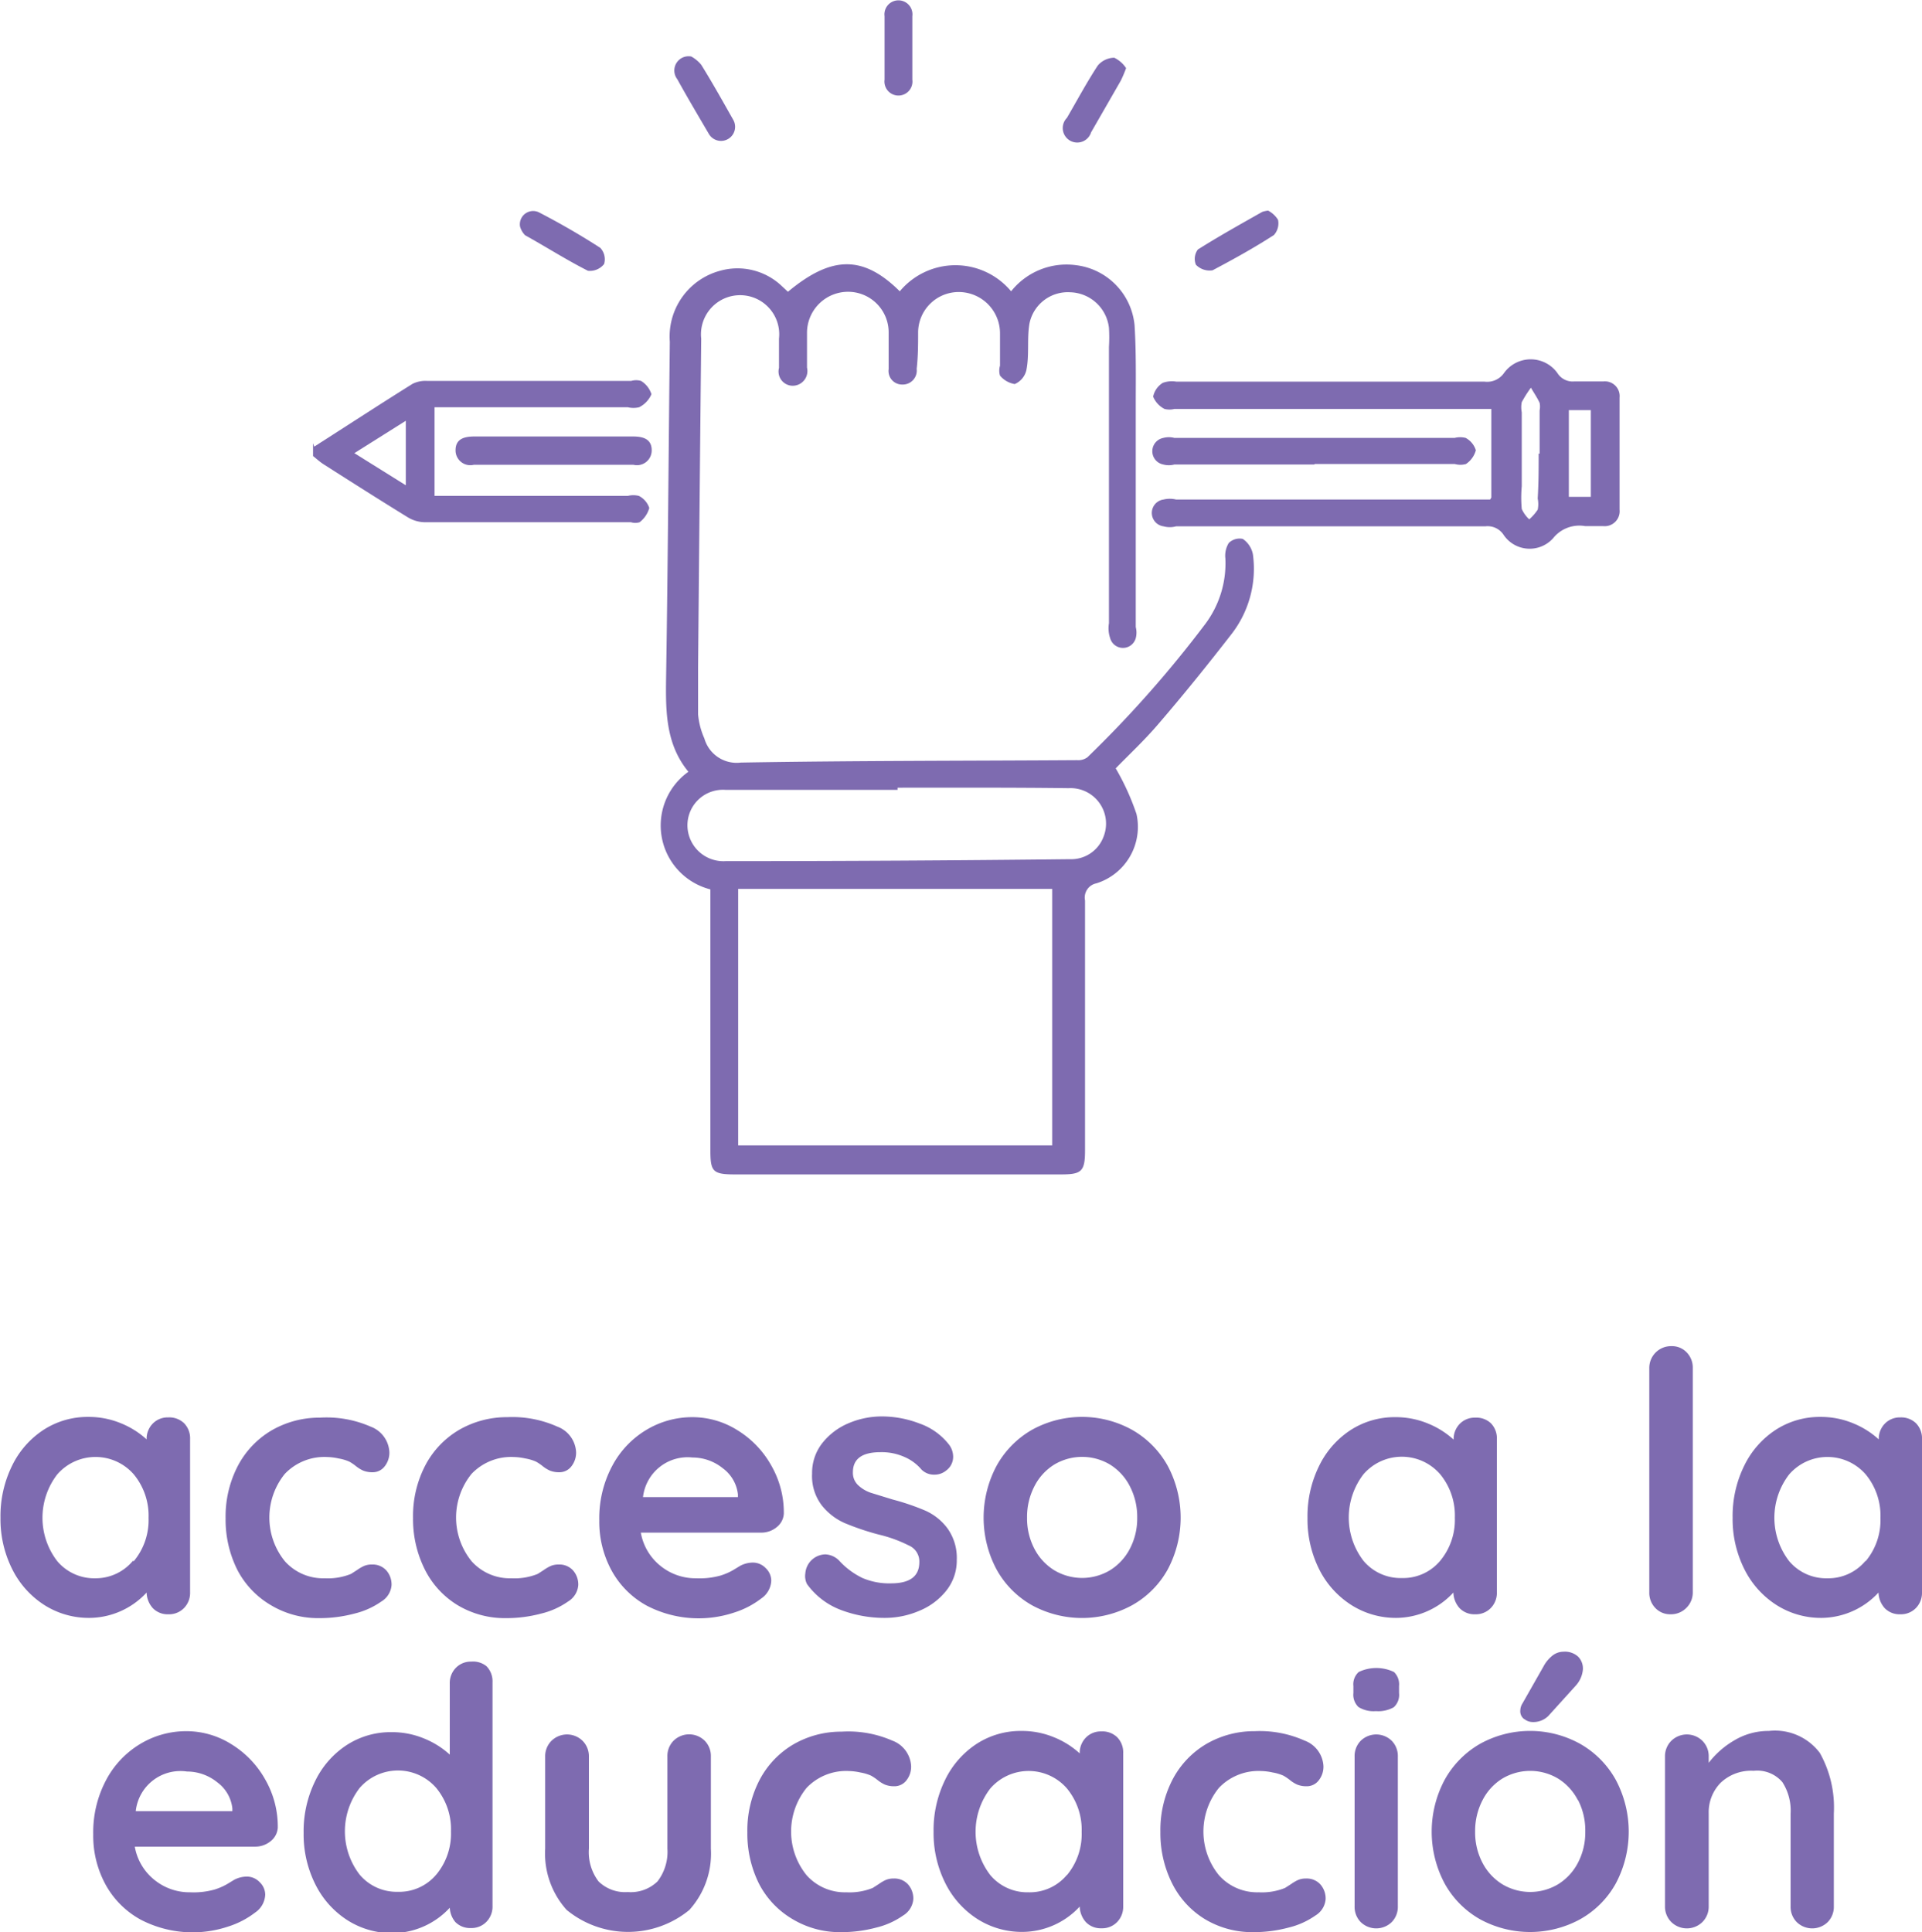 <svg id="Layer_1" data-name="Layer 1" xmlns="http://www.w3.org/2000/svg" viewBox="0 0 79.57 79.99"><defs><style>.cls-1{fill:#7e6bb0;}</style></defs><title>Acceso a la educacion</title><path class="cls-1" d="M544.39,150.51c1.36-.87,2.71-1.75,4.07-2.6a1.2,1.2,0,0,1,.61-0.12h8.44a0.73,0.73,0,0,1,.41,0,1,1,0,0,1,.43.55,1.08,1.08,0,0,1-.51.54,1,1,0,0,1-.47,0h-8v3.67h8a0.93,0.93,0,0,1,.46,0,0.87,0.87,0,0,1,.43.5,1.13,1.13,0,0,1-.4.59,0.6,0.6,0,0,1-.36,0c-2.85,0-5.7,0-8.54,0a1.39,1.39,0,0,1-.69-0.2c-1.17-.72-2.32-1.45-3.48-2.19-0.16-.1-0.3-0.23-0.45-0.35v-0.53Zm3.79-1.07-2.13,1.34,2.13,1.33v-2.67Z" transform="translate(-531.38 -132.02)"/><path class="cls-1" d="M568.63,144.08a3,3,0,0,1,4.61,0,2.93,2.93,0,0,1,2.7-1.08,2.77,2.77,0,0,1,2.41,2.48c0.07,1.1.05,2.21,0.05,3.32q0,4.59,0,9.18a0.91,0.91,0,0,1,0,.46,0.55,0.55,0,0,1-1.06,0,1.27,1.27,0,0,1-.05-0.62q0-5.72,0-11.44a6.31,6.31,0,0,0,0-.79,1.66,1.66,0,0,0-1.6-1.47,1.62,1.62,0,0,0-1.69,1.29c-0.11.63,0,1.3-.13,1.94a0.83,0.83,0,0,1-.48.57,1,1,0,0,1-.61-0.35,0.7,0.7,0,0,1,0-.41c0-.44,0-0.88,0-1.32a1.71,1.71,0,0,0-1.69-1.73,1.68,1.68,0,0,0-1.7,1.65c0,0.51,0,1-.06,1.53a0.58,0.58,0,0,1-.6.65,0.56,0.56,0,0,1-.56-0.64c0-.51,0-1,0-1.53a1.68,1.68,0,0,0-1.68-1.67,1.7,1.7,0,0,0-1.7,1.66c0,0.49,0,1,0,1.48a0.61,0.61,0,0,1-.61.75,0.59,0.59,0,0,1-.55-0.74c0-.4,0-0.81,0-1.21a1.62,1.62,0,1,0-3.22,0q-0.07,6.83-.13,13.66c0,0.63,0,1.27,0,1.89a3.14,3.14,0,0,0,.26,1,1.39,1.39,0,0,0,1.51,1c4.64-.08,9.28-0.07,13.92-0.1a0.64,0.64,0,0,0,.43-0.12,47.29,47.29,0,0,0,4.88-5.52,4.19,4.19,0,0,0,.83-2.71,1,1,0,0,1,.14-0.64,0.64,0.64,0,0,1,.58-0.17,1,1,0,0,1,.42.64,4.41,4.41,0,0,1-.87,3.28c-1,1.29-2,2.53-3.05,3.75-0.58.68-1.24,1.29-1.76,1.83a10.21,10.21,0,0,1,.86,1.89,2.45,2.45,0,0,1-1.66,2.87,0.6,0.6,0,0,0-.47.71c0,3.45,0,6.89,0,10.34,0,0.89-.15,1-1,1H561.79c-0.91,0-1-.13-1-1q0-5.11,0-10.23v-0.57a2.73,2.73,0,0,1-.91-4.87c-1-1.21-.94-2.67-0.92-4.14,0.07-4.55.1-9.1,0.15-13.66a2.82,2.82,0,0,1,2.08-2.94,2.66,2.66,0,0,1,2.51.59L564,144.1C565.81,142.59,567.12,142.58,568.63,144.08Zm-6.69,24.75v10.61h13V168.82h-13Zm6.6-4.19v0.08c-2.37,0-4.75,0-7.12,0a1.47,1.47,0,0,0-1.58,1.47,1.49,1.49,0,0,0,1.59,1.48q7.12,0,14.24-.08a1.43,1.43,0,0,0,1.4-.94,1.47,1.47,0,0,0-1.45-2C573.25,164.62,570.89,164.63,568.54,164.63Z" transform="translate(-531.38 -132.02)"/><path class="cls-1" d="M593.12,152.62v-3.67H580a0.83,0.83,0,0,1-.41,0,1,1,0,0,1-.47-0.51,0.88,0.88,0,0,1,.4-0.57,1.08,1.08,0,0,1,.56-0.05h12.76a0.85,0.85,0,0,0,.8-0.35,1.36,1.36,0,0,1,2.22,0,0.74,0.74,0,0,0,.7.34c0.4,0,.81,0,1.21,0a0.61,0.61,0,0,1,.66.67q0,2.32,0,4.64a0.62,0.62,0,0,1-.69.68H597a1.39,1.39,0,0,0-1.32.5,1.3,1.3,0,0,1-2.06-.15,0.79,0.79,0,0,0-.75-0.34H580.07a1,1,0,0,1-.52,0,0.56,0.56,0,0,1,0-1.11,1.1,1.1,0,0,1,.52,0h13Zm2-1.82h0q0-.9,0-1.79a0.8,0.8,0,0,0,0-.31c-0.1-.22-0.24-0.42-0.36-0.63a4.8,4.8,0,0,0-.38.6,1.07,1.07,0,0,0,0,.42c0,1,0,2,0,3.06a5.19,5.19,0,0,0,0,.94,1.3,1.3,0,0,0,.31.43,2,2,0,0,0,.35-0.4,1.14,1.14,0,0,0,0-.46C595.08,152,595.08,151.41,595.08,150.8Zm1.21-1.82v3.61h0.91V149h-0.91Z" transform="translate(-531.38 -132.02)"/><path class="cls-1" d="M585.79,151.25H580a0.9,0.9,0,0,1-.46,0,0.56,0.56,0,0,1,0-1.1,0.89,0.89,0,0,1,.46,0h11.6a0.91,0.91,0,0,1,.46,0,0.88,0.88,0,0,1,.42.51,1,1,0,0,1-.41.57,0.85,0.85,0,0,1-.46,0h-5.8Z" transform="translate(-531.38 -132.02)"/><path class="cls-1" d="M554.36,150.09h3.22c0.42,0,.78.1,0.78,0.57a0.61,0.61,0,0,1-.76.6H551a0.61,0.61,0,0,1-.76-0.6c0-.48.37-0.57,0.79-0.57h3.32Z" transform="translate(-531.38 -132.02)"/><path class="cls-1" d="M583.88,140.74a1.06,1.06,0,0,1,.41.38,0.72,0.72,0,0,1-.17.63c-0.82.53-1.67,1-2.54,1.46a0.79,0.79,0,0,1-.69-0.23,0.65,0.65,0,0,1,.08-0.63c0.87-.55,1.77-1.05,2.67-1.56A1.21,1.21,0,0,1,583.88,140.74Z" transform="translate(-531.38 -132.02)"/><path class="cls-1" d="M560,134.36a1.44,1.44,0,0,1,.41.34c0.46,0.74.89,1.51,1.32,2.27a0.58,0.58,0,1,1-1,.6c-0.44-.75-0.89-1.51-1.31-2.27A0.59,0.59,0,0,1,560,134.36Z" transform="translate(-531.38 -132.02)"/><path class="cls-1" d="M568,134c0-.44,0-0.88,0-1.31a0.58,0.58,0,1,1,1.15,0c0,0.88,0,1.75,0,2.63a0.58,0.58,0,1,1-1.15,0C568,134.86,568,134.41,568,134Z" transform="translate(-531.38 -132.02)"/><path class="cls-1" d="M578,134.84a5.13,5.13,0,0,1-.22.52l-1.23,2.14a0.6,0.6,0,1,1-1-.6c0.42-.72.82-1.47,1.28-2.17a0.91,0.91,0,0,1,.68-0.32A1.23,1.23,0,0,1,578,134.84Z" transform="translate(-531.38 -132.02)"/><path class="cls-1" d="M552.91,141.4a0.55,0.55,0,0,1,.78-0.59c0.87,0.45,1.72.94,2.54,1.47a0.69,0.69,0,0,1,.16.67,0.75,0.75,0,0,1-.67.28c-0.89-.45-1.75-1-2.6-1.47A0.83,0.83,0,0,1,552.91,141.4Z" transform="translate(-531.38 -132.02)"/><path class="cls-1" d="M539,190.94a0.89,0.89,0,0,1,.25.66v6.34a0.9,0.9,0,0,1-.25.65,0.86,0.86,0,0,1-.65.26,0.85,0.85,0,0,1-.64-0.25,1,1,0,0,1-.26-0.65,3.25,3.25,0,0,1-2.36,1.05,3.43,3.43,0,0,1-1.87-.53,3.73,3.73,0,0,1-1.33-1.48,4.61,4.61,0,0,1-.49-2.14,4.71,4.71,0,0,1,.48-2.15,3.7,3.7,0,0,1,1.31-1.49,3.35,3.35,0,0,1,1.84-.53,3.48,3.48,0,0,1,1.35.26,3.55,3.55,0,0,1,1.07.67h0a0.9,0.9,0,0,1,.25-0.65,0.86,0.86,0,0,1,.64-0.26A0.88,0.88,0,0,1,539,190.94Zm-2.08,5.71a2.65,2.65,0,0,0,.61-1.79,2.68,2.68,0,0,0-.61-1.8,2.1,2.1,0,0,0-3.17,0,2.94,2.94,0,0,0,0,3.59,2,2,0,0,0,1.58.71A2,2,0,0,0,536.88,196.64Z" transform="translate(-531.38 -132.02)"/><path class="cls-1" d="M546.72,191.08a1.19,1.19,0,0,1,.78,1.06,0.91,0.91,0,0,1-.19.58,0.62,0.62,0,0,1-.51.25,1,1,0,0,1-.39-0.07,1.39,1.39,0,0,1-.29-0.18,2,2,0,0,0-.28-0.19,1.88,1.88,0,0,0-.44-0.13,2.47,2.47,0,0,0-.47-0.06,2.26,2.26,0,0,0-1.76.7,2.87,2.87,0,0,0,0,3.61,2.12,2.12,0,0,0,1.65.71,2.55,2.55,0,0,0,1.09-.18l0.25-.16a1.73,1.73,0,0,1,.29-0.17,0.81,0.81,0,0,1,.33-0.06,0.76,0.76,0,0,1,.59.24,0.88,0.88,0,0,1,.22.62,0.87,0.87,0,0,1-.42.67,3.26,3.26,0,0,1-1.11.5,5.59,5.59,0,0,1-1.47.19,3.8,3.8,0,0,1-2-.54A3.63,3.63,0,0,1,541.2,197a4.64,4.64,0,0,1-.48-2.12,4.53,4.53,0,0,1,.5-2.16,3.7,3.7,0,0,1,1.4-1.48,3.94,3.94,0,0,1,2-.53A4.55,4.55,0,0,1,546.72,191.08Z" transform="translate(-531.38 -132.02)"/><path class="cls-1" d="M554.45,191.08a1.19,1.19,0,0,1,.78,1.06,0.91,0.91,0,0,1-.19.58,0.62,0.62,0,0,1-.51.25,1,1,0,0,1-.39-0.07,1.39,1.39,0,0,1-.29-0.18,2,2,0,0,0-.28-0.19,1.88,1.88,0,0,0-.44-0.13,2.47,2.47,0,0,0-.47-0.06,2.26,2.26,0,0,0-1.76.7,2.87,2.87,0,0,0,0,3.61,2.12,2.12,0,0,0,1.65.71,2.55,2.55,0,0,0,1.09-.18l0.25-.16a1.73,1.73,0,0,1,.29-0.17,0.81,0.81,0,0,1,.33-0.06,0.76,0.76,0,0,1,.59.24,0.88,0.88,0,0,1,.22.62,0.87,0.87,0,0,1-.42.67,3.26,3.26,0,0,1-1.11.5,5.59,5.59,0,0,1-1.47.19,3.8,3.8,0,0,1-2-.54,3.63,3.63,0,0,1-1.36-1.49,4.64,4.64,0,0,1-.48-2.12,4.53,4.53,0,0,1,.5-2.16,3.7,3.7,0,0,1,1.4-1.48,3.94,3.94,0,0,1,2-.53A4.55,4.55,0,0,1,554.45,191.08Z" transform="translate(-531.38 -132.02)"/><path class="cls-1" d="M563.54,195.24a1,1,0,0,1-.63.23h-5a2.26,2.26,0,0,0,.83,1.39,2.3,2.3,0,0,0,1.46.5,3.22,3.22,0,0,0,1-.11,2.5,2.5,0,0,0,.55-0.24l0.28-.17a1.14,1.14,0,0,1,.51-0.13,0.73,0.73,0,0,1,.54.23,0.72,0.72,0,0,1,.23.52,0.94,0.94,0,0,1-.42.74,3.6,3.6,0,0,1-1.12.58,4.65,4.65,0,0,1-3.62-.29,3.66,3.66,0,0,1-1.45-1.45,4.22,4.22,0,0,1-.51-2.08,4.6,4.6,0,0,1,.54-2.26,3.82,3.82,0,0,1,1.42-1.49,3.68,3.68,0,0,1,1.89-.52,3.5,3.5,0,0,1,1.87.54,4,4,0,0,1,1.4,1.46,3.91,3.91,0,0,1,.52,2A0.77,0.77,0,0,1,563.54,195.24ZM558,194h3.93v-0.11a1.55,1.55,0,0,0-.62-1.08,2,2,0,0,0-1.26-.45A1.86,1.86,0,0,0,558,194Z" transform="translate(-531.38 -132.02)"/><path class="cls-1" d="M564.72,197.16a0.85,0.85,0,0,1,.83-0.79,0.85,0.85,0,0,1,.6.29,3.16,3.16,0,0,0,.94.69,2.81,2.81,0,0,0,1.18.22q1.17,0,1.17-.88A0.72,0.72,0,0,0,569,196a5.61,5.61,0,0,0-1.24-.45,10.75,10.75,0,0,1-1.42-.48,2.5,2.5,0,0,1-.94-0.73,2,2,0,0,1-.4-1.31,2,2,0,0,1,.41-1.25,2.72,2.72,0,0,1,1.08-.83,3.5,3.5,0,0,1,1.42-.29,4.34,4.34,0,0,1,1.53.29,2.66,2.66,0,0,1,1.2.84,0.84,0.84,0,0,1,.2.54,0.7,0.7,0,0,1-.29.57,0.75,0.75,0,0,1-.48.17,0.73,0.73,0,0,1-.54-0.21,1.9,1.9,0,0,0-.7-0.52,2.31,2.31,0,0,0-1-.2q-1.14,0-1.14.83a0.7,0.7,0,0,0,.21.53,1.44,1.44,0,0,0,.53.32l0.91,0.28a9.83,9.83,0,0,1,1.35.46,2.32,2.32,0,0,1,.92.74,2.1,2.1,0,0,1,.38,1.3,2,2,0,0,1-.44,1.28,2.76,2.76,0,0,1-1.12.83,3.61,3.61,0,0,1-1.4.29,5.08,5.08,0,0,1-1.84-.33,3.06,3.06,0,0,1-1.4-1.07A0.73,0.73,0,0,1,564.72,197.16Z" transform="translate(-531.38 -132.02)"/><path class="cls-1" d="M579.72,197a3.81,3.81,0,0,1-1.48,1.48,4.33,4.33,0,0,1-4.13,0,3.82,3.82,0,0,1-1.47-1.48,4.56,4.56,0,0,1,0-4.3,3.88,3.88,0,0,1,1.47-1.49,4.28,4.28,0,0,1,4.13,0,3.87,3.87,0,0,1,1.48,1.49A4.56,4.56,0,0,1,579.72,197Zm-1.57-3.46a2.26,2.26,0,0,0-.82-0.89,2.25,2.25,0,0,0-2.3,0,2.26,2.26,0,0,0-.82.89,2.75,2.75,0,0,0-.31,1.31,2.7,2.7,0,0,0,.31,1.3,2.27,2.27,0,0,0,.82.88,2.25,2.25,0,0,0,2.3,0,2.28,2.28,0,0,0,.82-0.88,2.7,2.7,0,0,0,.31-1.3A2.75,2.75,0,0,0,578.15,193.54Z" transform="translate(-531.38 -132.02)"/><path class="cls-1" d="M593.1,190.94a0.89,0.89,0,0,1,.25.66v6.34a0.9,0.9,0,0,1-.25.65,0.86,0.86,0,0,1-.65.26,0.85,0.85,0,0,1-.64-0.25,1,1,0,0,1-.26-0.65A3.25,3.25,0,0,1,589.2,199a3.43,3.43,0,0,1-1.87-.53A3.73,3.73,0,0,1,586,197a4.61,4.61,0,0,1-.49-2.14,4.71,4.71,0,0,1,.48-2.15,3.7,3.7,0,0,1,1.31-1.49,3.35,3.35,0,0,1,1.84-.53,3.48,3.48,0,0,1,1.35.26,3.55,3.55,0,0,1,1.07.67h0a0.9,0.9,0,0,1,.25-0.65,0.86,0.86,0,0,1,.64-0.26A0.88,0.88,0,0,1,593.1,190.94ZM591,196.64a2.65,2.65,0,0,0,.61-1.79,2.68,2.68,0,0,0-.61-1.8,2.1,2.1,0,0,0-3.17,0,2.94,2.94,0,0,0,0,3.59,2,2,0,0,0,1.58.71A2,2,0,0,0,591,196.64Z" transform="translate(-531.38 -132.02)"/><path class="cls-1" d="M601.19,198.59a0.89,0.89,0,0,1-.65.26,0.84,0.84,0,0,1-.63-0.26,0.9,0.9,0,0,1-.25-0.65v-9.27a0.9,0.9,0,0,1,.92-0.92,0.84,0.84,0,0,1,.63.26,0.9,0.9,0,0,1,.25.65v9.27A0.89,0.89,0,0,1,601.19,198.59Z" transform="translate(-531.38 -132.02)"/><path class="cls-1" d="M610.7,190.94a0.89,0.89,0,0,1,.25.66v6.34a0.9,0.9,0,0,1-.25.65,0.86,0.86,0,0,1-.65.26,0.85,0.85,0,0,1-.64-0.25,1,1,0,0,1-.26-0.65A3.25,3.25,0,0,1,606.8,199a3.43,3.43,0,0,1-1.87-.53,3.73,3.73,0,0,1-1.33-1.48,4.61,4.61,0,0,1-.49-2.14,4.71,4.71,0,0,1,.48-2.15,3.7,3.7,0,0,1,1.31-1.49,3.35,3.35,0,0,1,1.84-.53,3.48,3.48,0,0,1,1.35.26,3.55,3.55,0,0,1,1.07.67h0a0.9,0.9,0,0,1,.25-0.65,0.86,0.86,0,0,1,.64-0.26A0.88,0.88,0,0,1,610.7,190.94Zm-2.08,5.71a2.65,2.65,0,0,0,.61-1.79,2.68,2.68,0,0,0-.61-1.8,2.1,2.1,0,0,0-3.17,0,2.94,2.94,0,0,0,0,3.59,2,2,0,0,0,1.58.71A2,2,0,0,0,608.61,196.64Z" transform="translate(-531.38 -132.02)"/><path class="cls-1" d="M542.59,208.24a1,1,0,0,1-.63.23h-5a2.26,2.26,0,0,0,.83,1.39,2.3,2.3,0,0,0,1.46.5,3.22,3.22,0,0,0,1-.11,2.5,2.5,0,0,0,.55-0.24l0.28-.17a1.14,1.14,0,0,1,.51-0.13,0.73,0.73,0,0,1,.54.23,0.72,0.72,0,0,1,.23.52,0.94,0.94,0,0,1-.42.74,3.6,3.6,0,0,1-1.12.58,4.65,4.65,0,0,1-3.62-.29,3.66,3.66,0,0,1-1.45-1.45,4.22,4.22,0,0,1-.51-2.08,4.6,4.6,0,0,1,.54-2.26,3.82,3.82,0,0,1,1.42-1.49,3.68,3.68,0,0,1,1.89-.52,3.5,3.5,0,0,1,1.87.54,4,4,0,0,1,1.4,1.46,3.91,3.91,0,0,1,.52,2A0.77,0.77,0,0,1,542.59,208.24ZM537,207H541v-0.11a1.55,1.55,0,0,0-.62-1.08,2,2,0,0,0-1.26-.45A1.86,1.86,0,0,0,537,207Z" transform="translate(-531.38 -132.02)"/><path class="cls-1" d="M551.52,201a0.89,0.89,0,0,1,.25.66v9.27a0.9,0.9,0,0,1-.25.65,0.86,0.86,0,0,1-.65.26,0.85,0.85,0,0,1-.64-0.25A1,1,0,0,1,550,211a3.25,3.25,0,0,1-2.36,1.05,3.43,3.43,0,0,1-1.87-.53,3.73,3.73,0,0,1-1.33-1.48,4.61,4.61,0,0,1-.49-2.14,4.71,4.71,0,0,1,.48-2.15,3.7,3.7,0,0,1,1.31-1.49,3.35,3.35,0,0,1,1.84-.53,3.48,3.48,0,0,1,1.35.26,3.55,3.55,0,0,1,1.07.67v-2.94a0.9,0.9,0,0,1,.25-0.65,0.86,0.86,0,0,1,.64-0.26A0.88,0.88,0,0,1,551.52,201Zm-2.08,8.63a2.65,2.65,0,0,0,.61-1.79,2.68,2.68,0,0,0-.61-1.8,2.1,2.1,0,0,0-3.17,0,2.94,2.94,0,0,0,0,3.59,2,2,0,0,0,1.58.71A2,2,0,0,0,549.43,209.64Z" transform="translate(-531.38 -132.02)"/><path class="cls-1" d="M560.56,204.09a0.9,0.9,0,0,1,.25.65v3.81a3.48,3.48,0,0,1-.89,2.54,4,4,0,0,1-5.08,0,3.49,3.49,0,0,1-.89-2.54v-3.81a0.9,0.9,0,0,1,.26-0.65,0.92,0.92,0,0,1,1.29,0,0.9,0.9,0,0,1,.26.65v3.81a2,2,0,0,0,.4,1.36,1.57,1.57,0,0,0,1.21.44,1.59,1.59,0,0,0,1.23-.44,2,2,0,0,0,.41-1.36v-3.81a0.9,0.9,0,0,1,.25-0.65A0.92,0.92,0,0,1,560.56,204.09Z" transform="translate(-531.38 -132.02)"/><path class="cls-1" d="M568.32,204.08a1.19,1.19,0,0,1,.78,1.06,0.91,0.91,0,0,1-.19.58,0.62,0.62,0,0,1-.51.25,1,1,0,0,1-.39-0.07,1.39,1.39,0,0,1-.29-0.18,2,2,0,0,0-.28-0.19,1.88,1.88,0,0,0-.44-0.13,2.47,2.47,0,0,0-.47-0.06,2.26,2.26,0,0,0-1.76.7,2.87,2.87,0,0,0,0,3.61,2.12,2.12,0,0,0,1.65.71,2.55,2.55,0,0,0,1.09-.18l0.25-.16a1.73,1.73,0,0,1,.29-0.17,0.81,0.81,0,0,1,.33-0.06,0.76,0.76,0,0,1,.59.24,0.88,0.88,0,0,1,.22.62,0.87,0.87,0,0,1-.42.67,3.26,3.26,0,0,1-1.11.5,5.59,5.59,0,0,1-1.47.19,3.8,3.8,0,0,1-2-.54A3.63,3.63,0,0,1,562.8,210a4.64,4.64,0,0,1-.48-2.12,4.53,4.53,0,0,1,.5-2.16,3.7,3.7,0,0,1,1.4-1.48,3.94,3.94,0,0,1,2-.53A4.55,4.55,0,0,1,568.32,204.08Z" transform="translate(-531.38 -132.02)"/><path class="cls-1" d="M577.63,203.94a0.89,0.89,0,0,1,.25.66v6.34a0.9,0.9,0,0,1-.25.65,0.86,0.86,0,0,1-.65.26,0.85,0.85,0,0,1-.64-0.25,1,1,0,0,1-.26-0.65,3.25,3.25,0,0,1-2.36,1.05,3.43,3.43,0,0,1-1.87-.53,3.73,3.73,0,0,1-1.33-1.48,4.61,4.61,0,0,1-.49-2.14,4.71,4.71,0,0,1,.48-2.15,3.7,3.7,0,0,1,1.31-1.49,3.35,3.35,0,0,1,1.84-.53,3.48,3.48,0,0,1,1.35.26,3.55,3.55,0,0,1,1.07.67h0a0.9,0.9,0,0,1,.25-0.65,0.86,0.86,0,0,1,.64-0.26A0.88,0.88,0,0,1,577.63,203.94Zm-2.08,5.71a2.65,2.65,0,0,0,.61-1.79,2.68,2.68,0,0,0-.61-1.8,2.1,2.1,0,0,0-3.17,0,2.94,2.94,0,0,0,0,3.59,2,2,0,0,0,1.58.71A2,2,0,0,0,575.55,209.64Z" transform="translate(-531.38 -132.02)"/><path class="cls-1" d="M585.39,204.08a1.19,1.19,0,0,1,.78,1.06,0.91,0.91,0,0,1-.19.58,0.62,0.62,0,0,1-.51.25,1,1,0,0,1-.39-0.07,1.39,1.39,0,0,1-.29-0.18,2,2,0,0,0-.28-0.19,1.88,1.88,0,0,0-.44-0.13,2.47,2.47,0,0,0-.47-0.06,2.26,2.26,0,0,0-1.76.7,2.87,2.87,0,0,0,0,3.61,2.12,2.12,0,0,0,1.65.71,2.55,2.55,0,0,0,1.09-.18l0.25-.16a1.73,1.73,0,0,1,.29-0.17,0.81,0.81,0,0,1,.33-0.06,0.76,0.76,0,0,1,.59.24,0.88,0.88,0,0,1,.22.62,0.87,0.87,0,0,1-.42.67,3.26,3.26,0,0,1-1.11.5,5.59,5.59,0,0,1-1.47.19,3.8,3.8,0,0,1-2-.54,3.63,3.63,0,0,1-1.36-1.49,4.64,4.64,0,0,1-.48-2.12,4.53,4.53,0,0,1,.5-2.16,3.7,3.7,0,0,1,1.4-1.48,3.94,3.94,0,0,1,2-.53A4.55,4.55,0,0,1,585.39,204.08Z" transform="translate(-531.38 -132.02)"/><path class="cls-1" d="M587.62,202.69a0.7,0.7,0,0,1-.21-0.58v-0.29a0.68,0.68,0,0,1,.22-0.58,1.69,1.69,0,0,1,1.46,0,0.71,0.71,0,0,1,.21.58v0.29a0.69,0.69,0,0,1-.22.59,1.31,1.31,0,0,1-.74.16A1.19,1.19,0,0,1,587.62,202.69Zm1.38,8.9a0.92,0.92,0,0,1-1.29,0,0.9,0.9,0,0,1-.25-0.65v-6.2a0.9,0.9,0,0,1,.25-0.65,0.92,0.92,0,0,1,1.29,0,0.9,0.9,0,0,1,.25.65v6.2A0.9,0.9,0,0,1,589,211.59Z" transform="translate(-531.38 -132.02)"/><path class="cls-1" d="M598.27,210a3.81,3.81,0,0,1-1.48,1.48,4.33,4.33,0,0,1-4.13,0,3.82,3.82,0,0,1-1.47-1.48,4.56,4.56,0,0,1,0-4.3,3.88,3.88,0,0,1,1.47-1.49,4.28,4.28,0,0,1,4.13,0,3.87,3.87,0,0,1,1.48,1.49A4.56,4.56,0,0,1,598.27,210Zm-1.57-3.46a2.26,2.26,0,0,0-.82-0.89,2.25,2.25,0,0,0-2.3,0,2.26,2.26,0,0,0-.82.89,2.75,2.75,0,0,0-.31,1.31,2.7,2.7,0,0,0,.31,1.3,2.27,2.27,0,0,0,.82.88,2.25,2.25,0,0,0,2.3,0,2.28,2.28,0,0,0,.82-0.88,2.7,2.7,0,0,0,.31-1.3A2.75,2.75,0,0,0,596.71,206.54Zm-2.22-3.35a0.4,0.4,0,0,1-.16-0.36,0.56,0.56,0,0,1,.09-0.29l0.87-1.53a1.42,1.42,0,0,1,.36-0.44,0.74,0.74,0,0,1,.47-0.17,0.81,0.81,0,0,1,.61.21,0.7,0.7,0,0,1,.19.54,1.14,1.14,0,0,1-.29.65l-1.14,1.26a0.88,0.88,0,0,1-.68.25A0.54,0.54,0,0,1,594.49,203.19Z" transform="translate(-531.38 -132.02)"/><path class="cls-1" d="M606.72,204.59a4.62,4.62,0,0,1,.58,2.51v3.84a0.9,0.9,0,0,1-.25.65,0.92,0.92,0,0,1-1.29,0,0.9,0.9,0,0,1-.25-0.65V207.1a2.17,2.17,0,0,0-.34-1.3,1.37,1.37,0,0,0-1.19-.47,1.83,1.83,0,0,0-1.37.5,1.74,1.74,0,0,0-.49,1.27v3.84a0.9,0.9,0,0,1-.26.65,0.92,0.92,0,0,1-1.29,0,0.9,0.9,0,0,1-.26-0.65v-6.2a0.9,0.9,0,0,1,.26-0.65,0.92,0.92,0,0,1,1.29,0,0.9,0.9,0,0,1,.26.65V205a3.64,3.64,0,0,1,1.06-.93,2.75,2.75,0,0,1,1.43-.39A2.32,2.32,0,0,1,606.72,204.59Z" transform="translate(-531.38 -132.02)"/></svg>